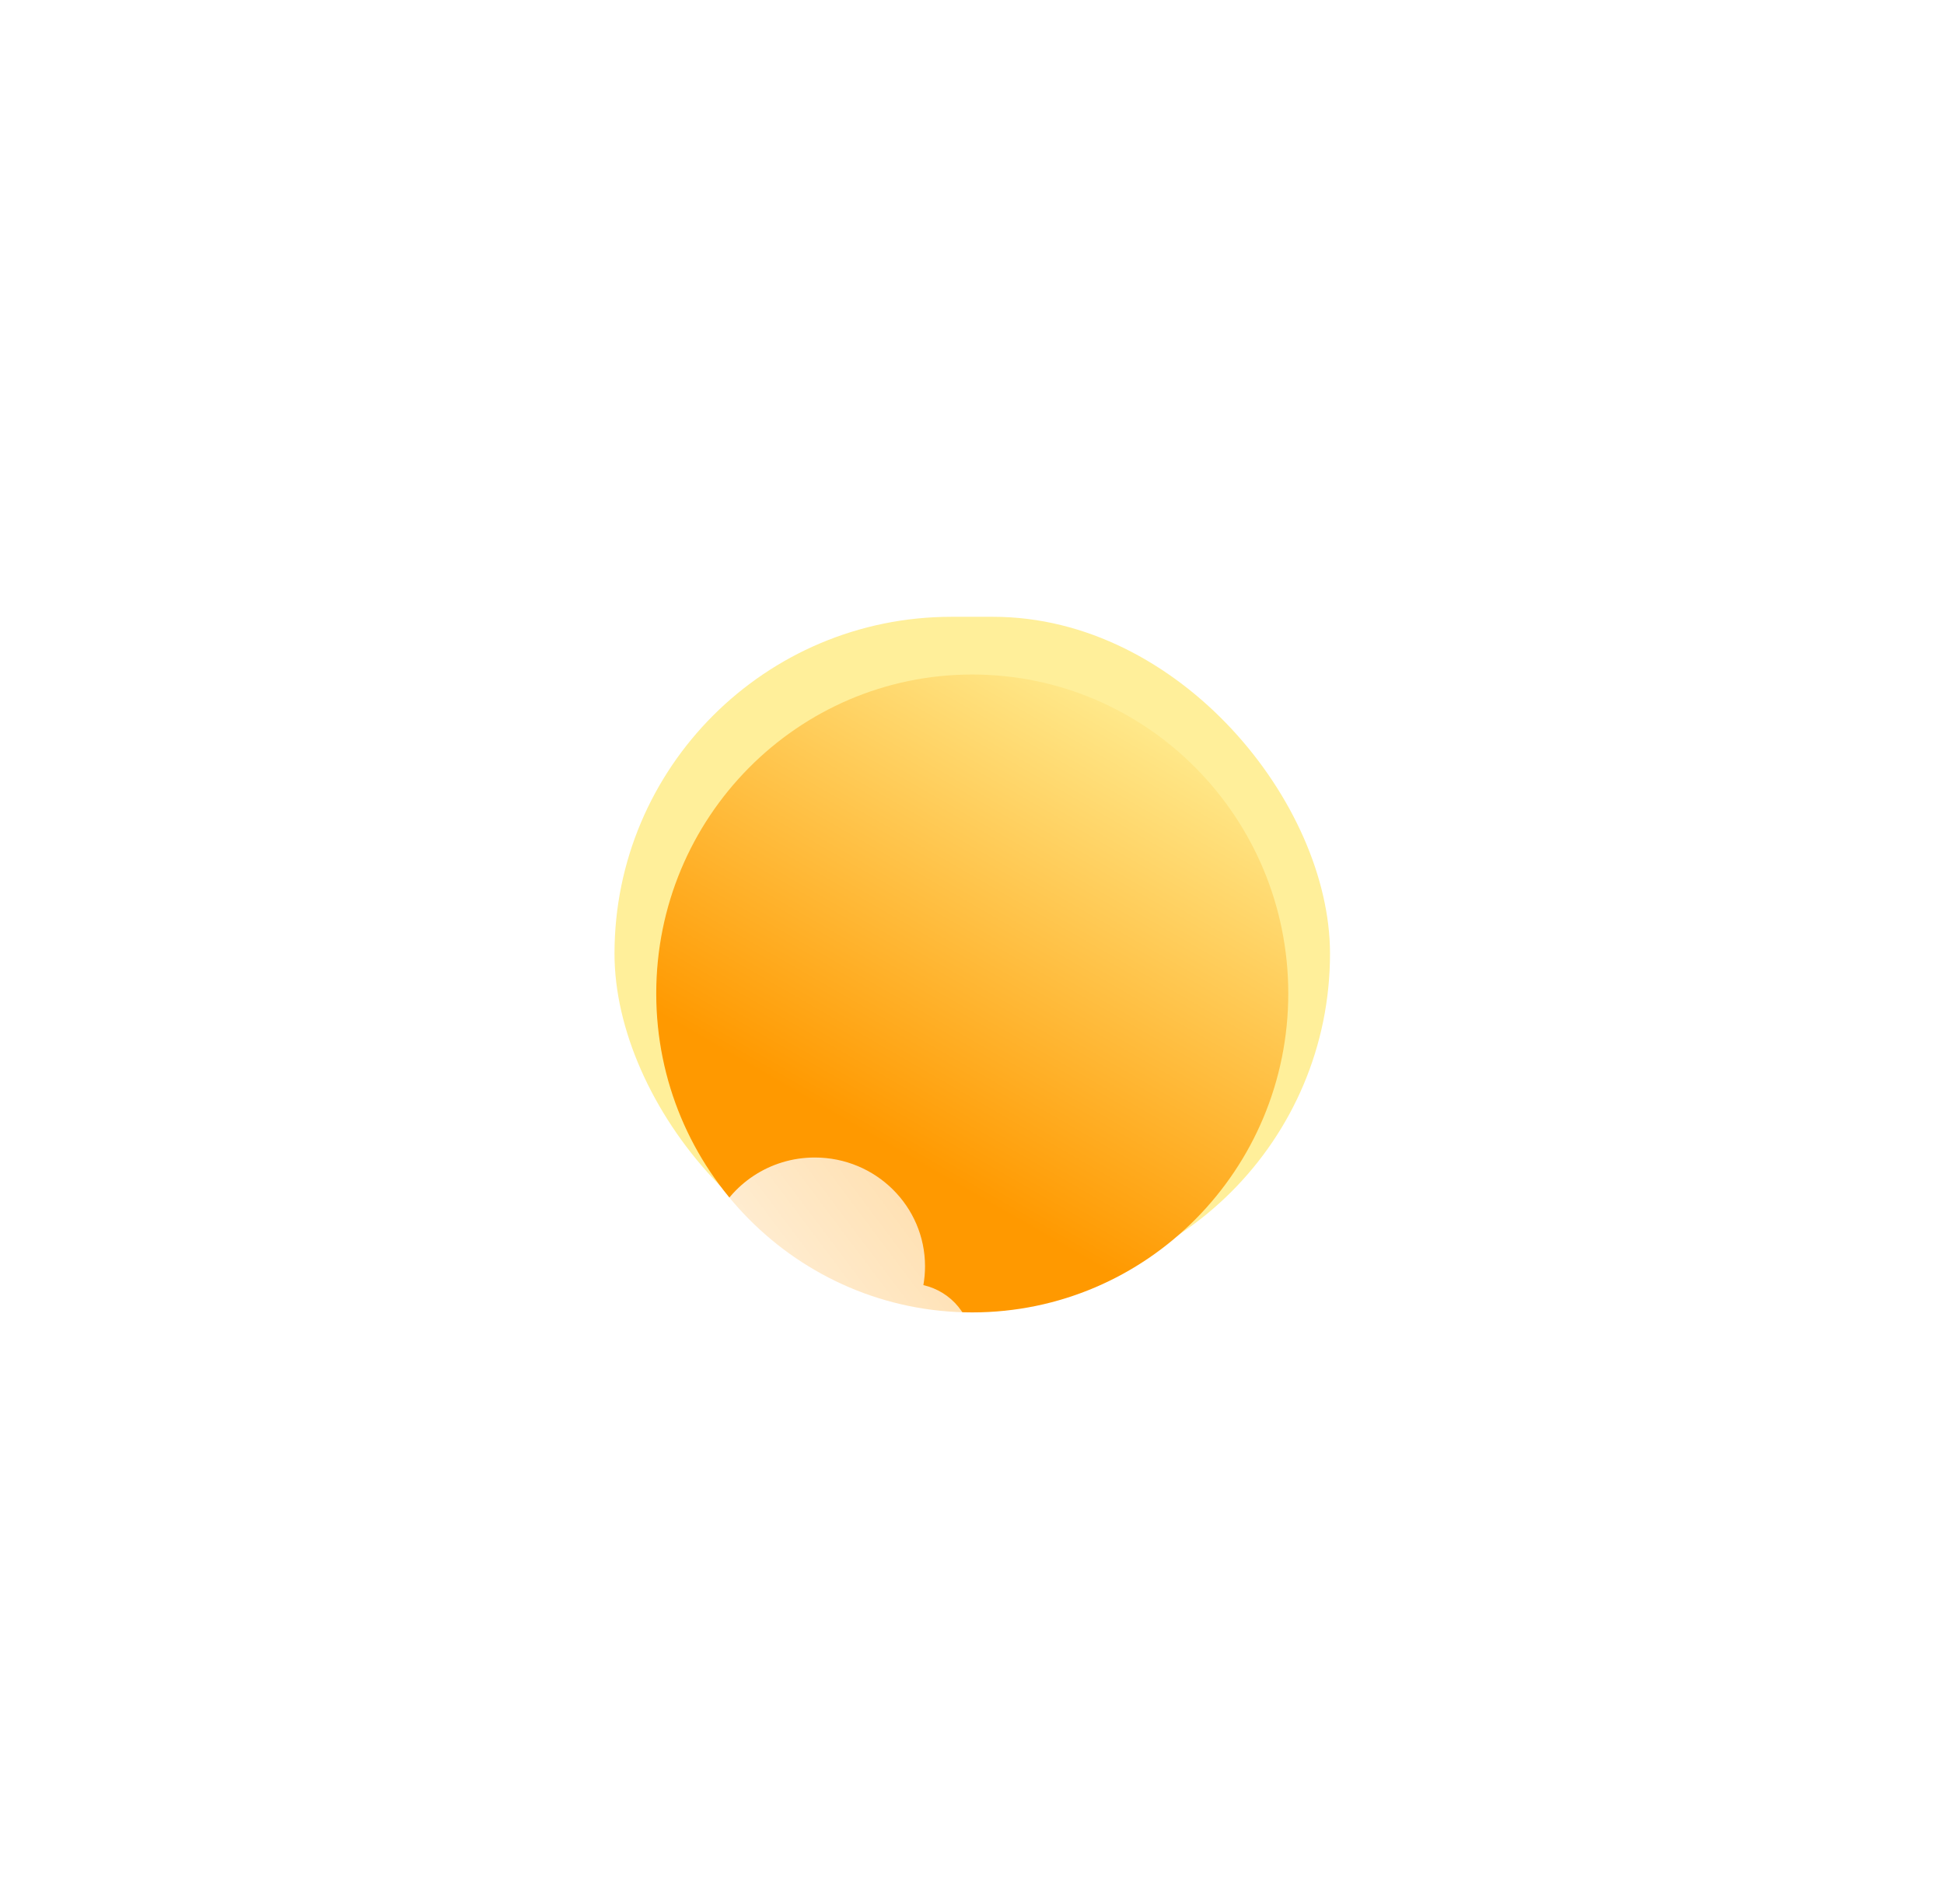 <svg width="244" height="239" viewBox="0 0 244 239" fill="none" xmlns="http://www.w3.org/2000/svg">
<g filter="url(#filter0_i_11_20)">
<path d="M175.02 94.95C175.156 94.182 175.226 93.392 175.226 92.586C175.226 85.043 169.033 78.929 161.394 78.929C155.714 78.929 150.834 82.308 148.704 87.141C146.978 85.67 144.739 84.782 142.291 84.782C136.834 84.782 132.411 89.198 132.411 94.645C132.411 94.948 132.424 95.249 132.451 95.545C129.827 96.814 128.019 99.477 128.019 102.557C128.019 106.867 131.558 110.361 135.924 110.361H173.25C177.616 110.361 181.155 106.867 181.155 102.557C181.155 98.848 178.533 95.743 175.02 94.95Z" fill="url(#paint0_linear_11_20)"/>
</g>
<g filter="url(#filter1_f_11_20)">
<rect x="77.129" y="77.432" width="89.806" height="84.568" rx="42.284" fill="#FFEF9A"/>
</g>
<g filter="url(#filter2_i_11_20)">
<path d="M161.697 119.716C161.697 141.829 143.938 159.755 122.032 159.755C100.126 159.755 82.368 141.829 82.368 119.716C82.368 97.603 100.126 79.677 122.032 79.677C143.938 79.677 161.697 97.603 161.697 119.716Z" fill="url(#paint1_linear_11_20)"/>
</g>
<g filter="url(#filter3_i_11_20)">
<path d="M115.897 150.331C116.033 149.563 116.104 148.773 116.104 147.966C116.104 140.424 109.911 134.31 102.271 134.31C96.592 134.31 91.712 137.689 89.581 142.522C87.856 141.051 85.616 140.163 83.169 140.163C77.712 140.163 73.288 144.579 73.288 150.026C73.288 150.329 73.302 150.629 73.329 150.926C70.704 152.195 68.897 154.858 68.897 157.938C68.897 162.248 72.436 165.742 76.801 165.742H114.128C118.493 165.742 122.032 162.248 122.032 157.938C122.032 154.229 119.411 151.124 115.897 150.331Z" fill="url(#paint2_linear_11_20)"/>
</g>
<defs>
<filter id="filter0_i_11_20" x="128.019" y="78.929" width="53.136" height="41.432" filterUnits="userSpaceOnUse" color-interpolation-filters="sRGB">
<feFlood flood-opacity="0" result="BackgroundImageFix"/>
<feBlend mode="normal" in="SourceGraphic" in2="BackgroundImageFix" result="shape"/>
<feColorMatrix in="SourceAlpha" type="matrix" values="0 0 0 0 0 0 0 0 0 0 0 0 0 0 0 0 0 0 127 0" result="hardAlpha"/>
<feOffset dy="11"/>
<feGaussianBlur stdDeviation="5"/>
<feComposite in2="hardAlpha" operator="arithmetic" k2="-1" k3="1"/>
<feColorMatrix type="matrix" values="0 0 0 0 1 0 0 0 0 1 0 0 0 0 1 0 0 0 1 0"/>
<feBlend mode="normal" in2="shape" result="effect1_innerShadow_11_20"/>
</filter>
<filter id="filter1_f_11_20" x="0.129" y="0.432" width="243.806" height="238.568" filterUnits="userSpaceOnUse" color-interpolation-filters="sRGB">
<feFlood flood-opacity="0" result="BackgroundImageFix"/>
<feBlend mode="normal" in="SourceGraphic" in2="BackgroundImageFix" result="shape"/>
<feGaussianBlur stdDeviation="38.5" result="effect1_foregroundBlur_11_20"/>
</filter>
<filter id="filter2_i_11_20" x="82.368" y="79.677" width="79.329" height="85.077" filterUnits="userSpaceOnUse" color-interpolation-filters="sRGB">
<feFlood flood-opacity="0" result="BackgroundImageFix"/>
<feBlend mode="normal" in="SourceGraphic" in2="BackgroundImageFix" result="shape"/>
<feColorMatrix in="SourceAlpha" type="matrix" values="0 0 0 0 0 0 0 0 0 0 0 0 0 0 0 0 0 0 127 0" result="hardAlpha"/>
<feOffset dy="5"/>
<feGaussianBlur stdDeviation="9"/>
<feComposite in2="hardAlpha" operator="arithmetic" k2="-1" k3="1"/>
<feColorMatrix type="matrix" values="0 0 0 0 1 0 0 0 0 1 0 0 0 0 1 0 0 0 0.81 0"/>
<feBlend mode="normal" in2="shape" result="effect1_innerShadow_11_20"/>
</filter>
<filter id="filter3_i_11_20" x="68.897" y="134.31" width="53.136" height="41.432" filterUnits="userSpaceOnUse" color-interpolation-filters="sRGB">
<feFlood flood-opacity="0" result="BackgroundImageFix"/>
<feBlend mode="normal" in="SourceGraphic" in2="BackgroundImageFix" result="shape"/>
<feColorMatrix in="SourceAlpha" type="matrix" values="0 0 0 0 0 0 0 0 0 0 0 0 0 0 0 0 0 0 127 0" result="hardAlpha"/>
<feOffset dy="11"/>
<feGaussianBlur stdDeviation="5"/>
<feComposite in2="hardAlpha" operator="arithmetic" k2="-1" k3="1"/>
<feColorMatrix type="matrix" values="0 0 0 0 1 0 0 0 0 1 0 0 0 0 1 0 0 0 1 0"/>
<feBlend mode="normal" in2="shape" result="effect1_innerShadow_11_20"/>
</filter>
<linearGradient id="paint0_linear_11_20" x1="131.399" y1="107.555" x2="184.868" y2="67.429" gradientUnits="userSpaceOnUse">
<stop stop-color="white"/>
<stop offset="1" stop-color="white" stop-opacity="0.58"/>
</linearGradient>
<linearGradient id="paint1_linear_11_20" x1="116.007" y1="141.509" x2="149.107" y2="83.999" gradientUnits="userSpaceOnUse">
<stop stop-color="#FF9900"/>
<stop offset="1" stop-color="#FFEE94"/>
</linearGradient>
<linearGradient id="paint2_linear_11_20" x1="72.276" y1="162.935" x2="125.745" y2="122.809" gradientUnits="userSpaceOnUse">
<stop stop-color="white"/>
<stop offset="1" stop-color="white" stop-opacity="0.58"/>
</linearGradient>
</defs>
</svg>
